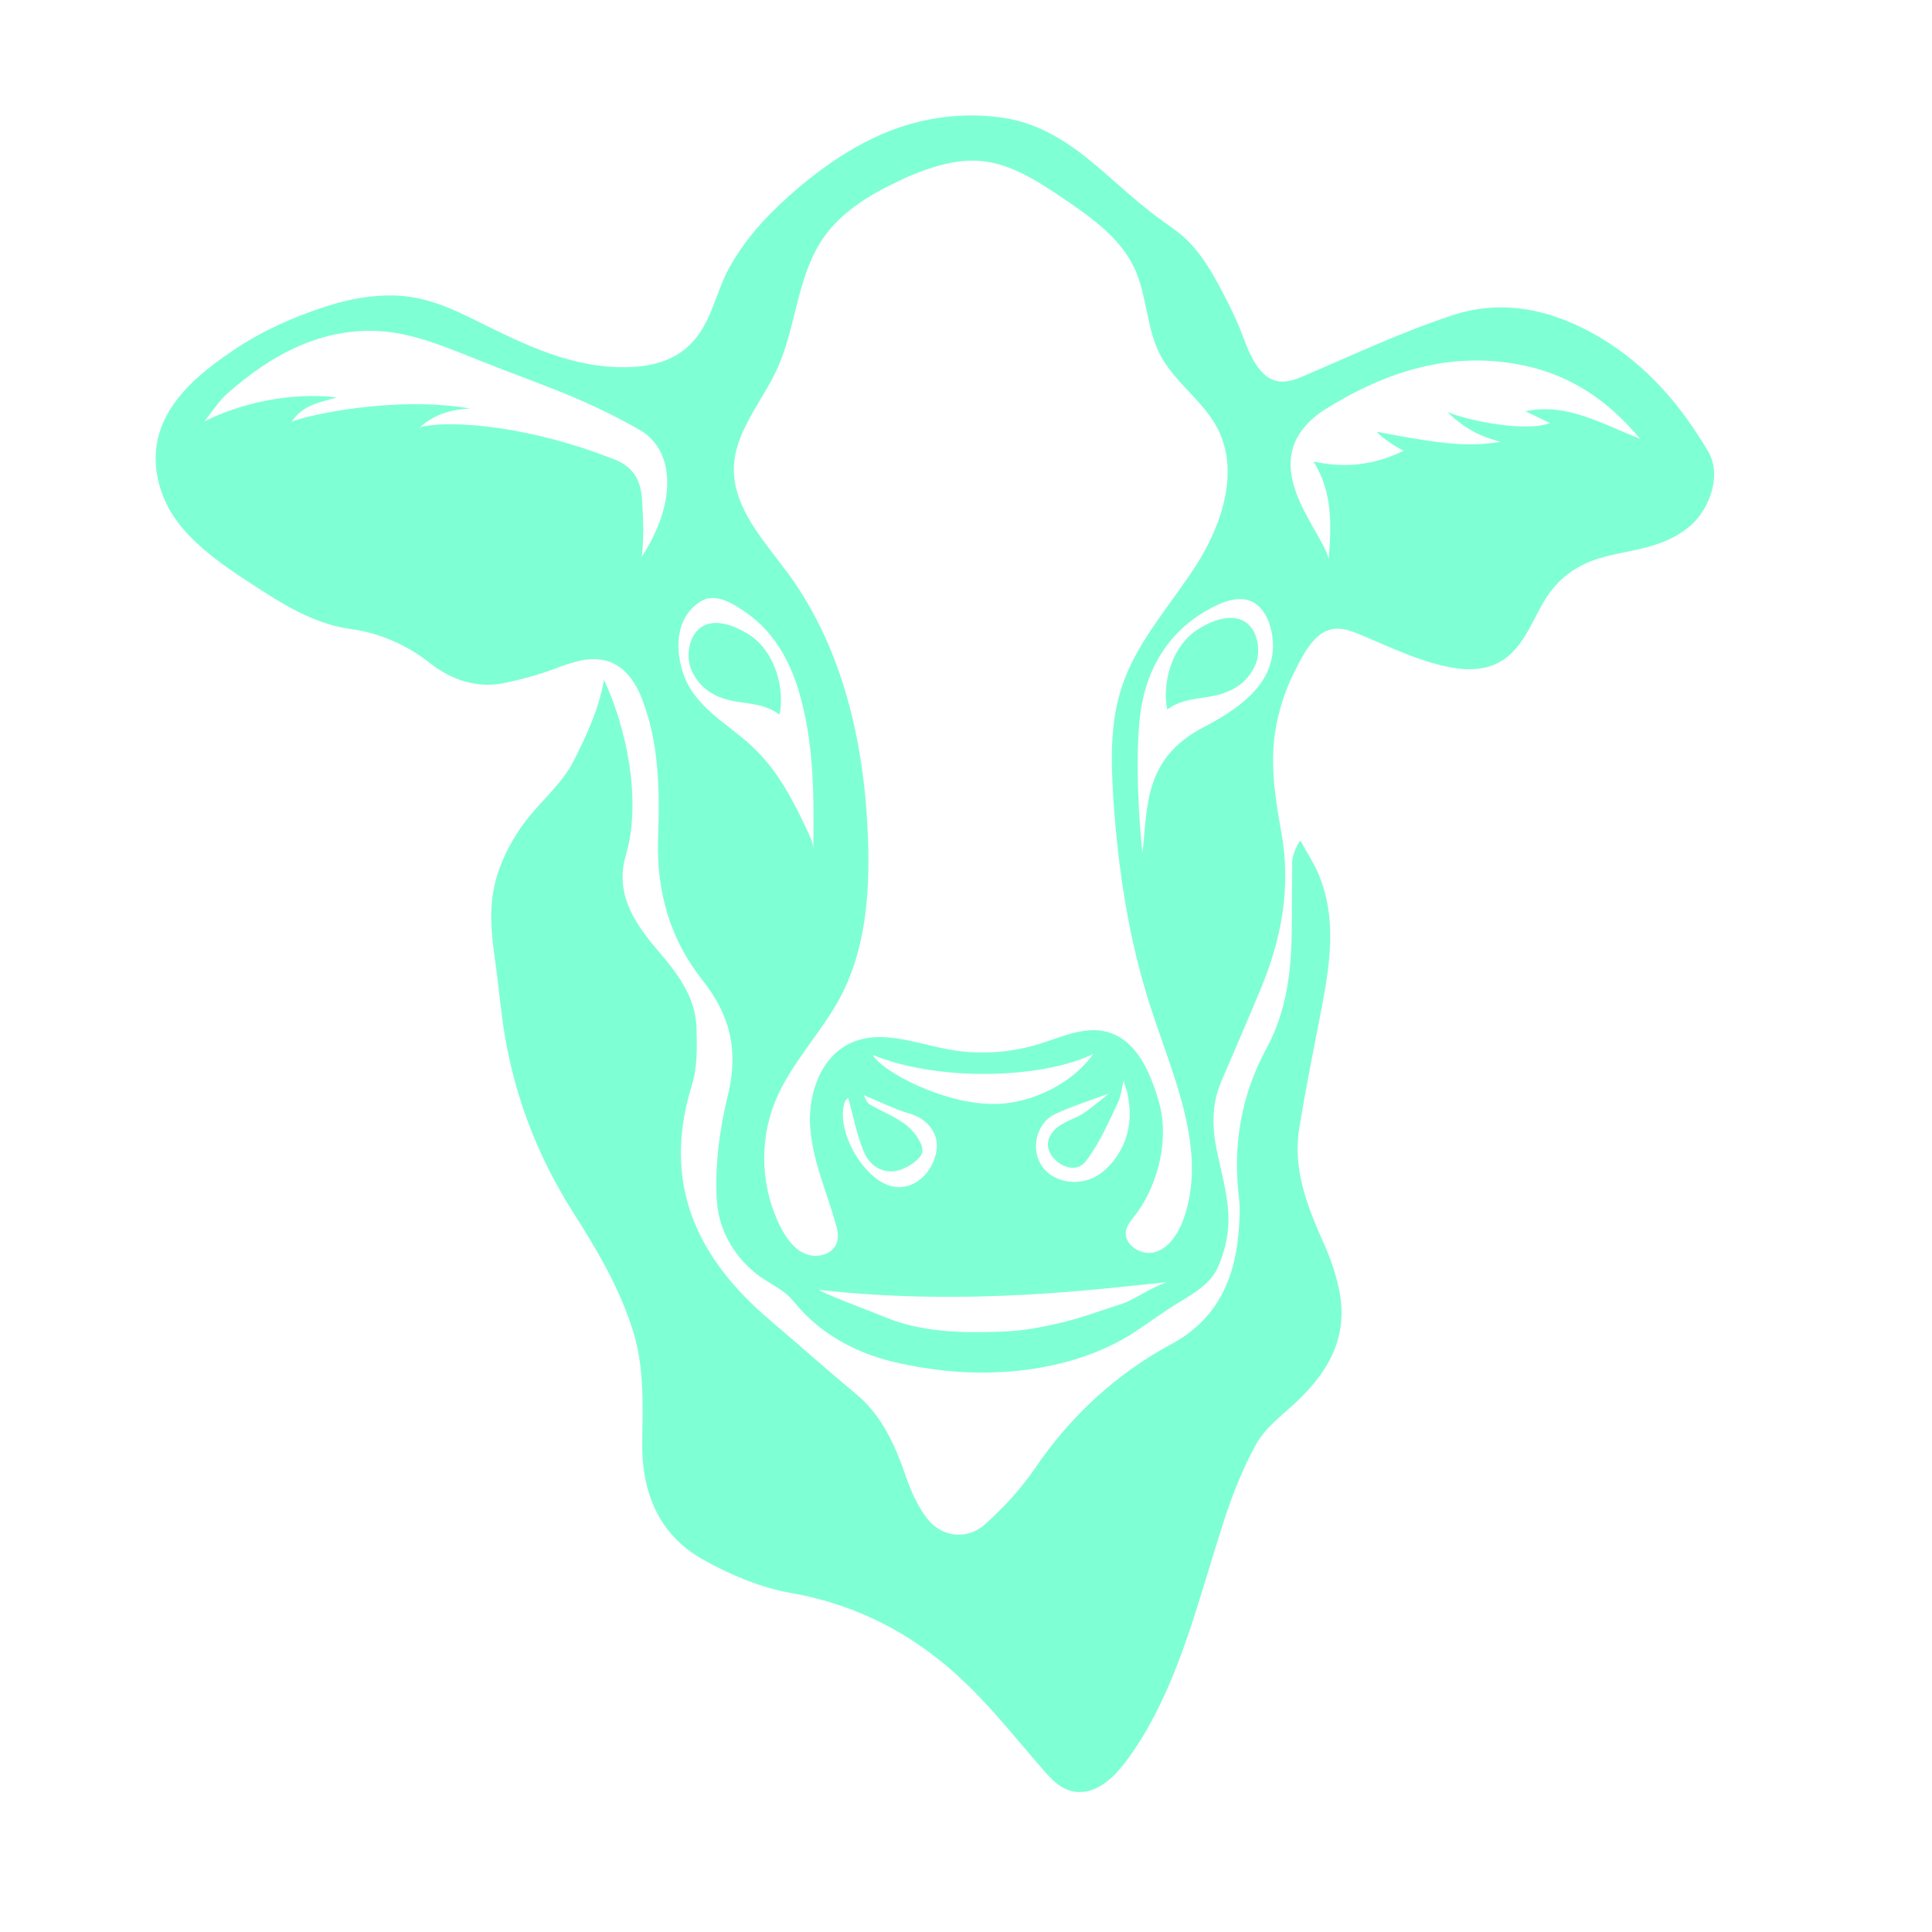 <?xml version="1.0" encoding="utf-8"?>
<!-- Generator: Adobe Illustrator 21.0.2, SVG Export Plug-In . SVG Version: 6.00 Build 0)  -->
<svg version="1.1" id="Layer_1" xmlns="http://www.w3.org/2000/svg" xmlns:xlink="http://www.w3.org/1999/xlink" x="0px" y="0px"
	 viewBox="0 0 864 864" style="enable-background:new 0 0 864 864;" xml:space="preserve">
<style type="text/css">
	.st0{fill:aquamarine;}
</style>
<path id="qg7V6Q_1_" class="st0" d="M436.7,613.8c-8.5-0.1-16.9-1-24.9-2.3c-6.3-1.1-12.5-2.3-18.6-4.2c-14.2-4.5-27.3-12.2-37-23.8
	c-1.4-1.6-2.6-3.2-4.3-4.6c-3.5-2.9-7.5-5-11.3-7.5c-11.3-7.8-19.1-20.5-20-34.2c-1-16.1,1.2-32.2,5-47.8c4.8-19.8,0.8-35.6-11.4-51
	c-14.7-18.5-20.7-39.9-19.9-63.7c0.7-21,0.6-42-7.2-62.2c-3.1-7.9-8.4-15.6-17.2-17.3c-7.5-1.5-14.9,1.3-21.9,3.9
	c-7.2,2.7-14.6,4.7-22.1,6.3c-12.5,2.6-23.9-1.2-33.8-9c-10.2-8-22.4-13.4-35.3-15.1c-16.8-2.3-31.2-11.6-45.1-20.7
	c-13.1-8.5-28.9-19.5-36.4-33.6c-5.8-11-7.6-23.5-3.4-35.3c5.6-15.5,19.6-26.4,32.8-35.3c12.7-8.5,26.4-14.6,40.9-19.3
	c10.4-3.4,21.3-5.4,32.3-4.9c11.2,0.6,21.2,4.4,31.2,9.3c21.5,10.5,42.7,22.1,67.7,22.7c10,0.2,20.6-1.2,28.8-7.5
	c12.3-9.3,13.7-24.7,20.7-37.3c5.4-9.6,12.4-18.3,20.4-26c15.2-14.8,34.5-29.1,54.6-36.1c15.1-5.3,31.5-7,47.4-4.6
	c13.7,2,25.4,8.6,36.3,17.1c11.3,8.9,21.5,19.2,33.1,27.7c3.9,2.9,8,5.5,11.6,8.8c6.6,6,11.3,13.7,15.5,21.5
	c3.2,5.9,6.3,12,8.9,18.2c2.4,5.8,4.1,11.6,7.6,17c5.3,8,11.2,9.4,20,5.7c22.4-9.5,44.5-20,67.5-27.6c23-7.7,45.3-2.6,66.3,9.8
	c21,12.5,36.2,30.3,48.4,51c6.2,10.5,0.7,25.5-7.7,33c-4.4,3.9-9.7,6.6-15.3,8.5c-7.7,2.6-15.9,3.6-23.7,5.7
	c-12.3,3.3-21,9.8-27.3,20.8c-5.3,9.3-9.4,20.7-19.3,26.2c-5.7,3.2-12.6,3.7-19,2.8c-14.4-2-28.8-9-42.1-14.6
	c-4.7-2-9.8-4.1-14.8-2.7c-7.8,2.2-12.6,12.5-16,19.2c-4.3,8.6-7.2,18-8.6,27.5c-2.1,14.8,0.4,29.9,3,44.5c4.3,24.1,0,47-9.2,69.2
	c-5.8,14-11.9,27.9-17.8,41.8c-4.3,10.1-4.1,20.4-1.9,30.9c1.9,9.1,4.5,18.3,5.1,27.6c0.5,8.5-1.2,16.5-4.6,24.3
	c-3.2,7.4-10.8,11.8-17.4,15.8c-7.6,4.6-14.7,10-22.2,14.8C485.1,609.3,460.5,614.2,436.7,613.8z M390.1,87.1
	c-8.6,5.1-16.5,11.4-22.1,19.6c-11.7,17.2-11.9,39.7-20.6,58.6c-6.7,14.5-18.6,27.5-19.2,43.5c-0.6,18.3,13.6,33.2,24.5,48
	c24.7,33.9,34.1,76.9,35.5,118.9c0.8,23.8-1.1,48.6-12.1,69.7c-8.6,16.4-22.4,29.9-29.4,47.1c-7.4,18-6.4,39.2,2.5,56.5
	c2.6,4.9,6,9.8,11.2,11.8c5.1,2.1,12.2,0.1,13.9-5.2c0.9-2.8,0.2-5.9-0.7-8.8c-4.1-14.3-10.3-28.1-11.3-43
	c-1-14.8,4.9-31.5,18.5-37.5c13.5-6,28.8,0.3,43.3,3c13.6,2.5,27.7,1.6,40.9-2.5c9.8-3.1,19.9-7.9,29.8-5.4
	c13.7,3.5,19.7,18.6,23.3,30.8c4.6,15.1,0.8,33.3-7.2,46.5c-1.1,1.8-2.3,3.6-3.7,5.3c-1.4,1.9-3.1,3.8-3.6,6.1
	c-1.5,6.4,6.8,11.8,13.1,9.8s10.2-8.3,12.5-14.5c11.1-30.7-4.5-63.8-14.6-94.8c-9.8-30.2-14.6-61.8-16.7-93.4
	c-1.1-16.9-1.5-34.3,3.9-50.4c6.8-20.3,22-36.5,33.5-54.6c11.4-18.1,19-41.6,9.2-60.6c-6.4-12.4-19.3-20.6-25.7-33
	c-6.2-12-5.8-26.5-11.5-38.7c-6.4-13.7-19.5-22.8-32-31.3c-11.3-7.6-23.1-15.4-36.7-16.6c-11.4-1-22.7,2.8-33.2,7.3
	C400.3,81.7,395.1,84.2,390.1,87.1z M287,249c16.4-25.3,14.2-48.2-1-56.8c-27.1-15.4-46.2-20.7-75.1-32.4
	c-13.2-5.3-27.1-10.9-41-11.7c-26.2-1.6-48.4,10.5-67.8,27.5c-4.2,3.6-7.2,8.6-10.8,12.9c15.8-8,38.6-13.4,59.4-10.7
	c-9.6,2.4-15.5,3.9-20.3,10.8c6-2.6,45-11.8,80-5.9c-10.9,0.5-17,3.6-22.6,8.3c16.5-3.7,51.6,0.7,85,13.7c9.6,3.3,14,8.9,14.4,19.9
	C287.7,234.1,288,240.3,287,249z M647.2,184.2c10.5,4.4,35.9,9,45.9,5c-5-2.4-7.9-3.9-10.9-5.3c18.4-3.8,33.4,5.3,51.2,12.3
	c-14.7-17.7-31.5-28.4-51.7-32.7c-32.9-7-62.6,2.8-90.1,20.2c-32.4,22.2-0.6,52.6,2.6,66.3c1.3-15.8,1.6-30.3-6.8-43.6
	c14.5,3.1,27,1.6,40.3-4.8c-5-2.5-12-7.7-11.8-8.5c31.3,6.1,41.8,6.6,55,4.5C662.9,195.3,656.1,192.7,647.2,184.2z M510.9,381.6
	c2.4-19.6,0-42,27-56.2c21.5-11,30.3-21.8,31.3-34.4c0.7-8.7-2.8-21.9-13.1-23c-3.8-0.4-7.6,0.7-11.1,2.3
	c-20.6,9.3-32.3,27.1-35.1,49.3C507.5,339.9,509.5,368.3,510.9,381.6z M363.7,380.6c0.3-22.6,0.5-45.1-5.3-67.3
	c-4.1-15.9-11.3-30-24.8-39.4c-5.7-3.9-13.7-9.2-20.5-4.8c-11.4,7.4-11.4,22.1-7,33.6c5.2,13.6,19.2,21,29.5,30.4
	c11.4,10.4,18.1,22.9,24.6,36.6C361.8,373.3,363.8,376.5,363.7,380.6z M366,576.8c5.7,3.1,23.7,9.7,29.7,12.2
	c16.8,7,34.8,7.1,52.6,6.5c8.8-0.3,17.7-1.9,26.3-4c9.3-2.2,18.2-5.6,27.4-8.5c4.7-1.5,13-7.4,19.8-9.6
	C494.6,576,434.1,584.5,366,576.8z M390.3,471.8c3.8,7,30.9,21.9,54.1,21.9c17.1,0,35.6-9.5,44.5-22.4
	C468.7,481.6,422.1,484.6,390.3,471.8z M502.6,482.8c-0.9,3.5-1.2,7.3-2.7,10.4c-4,8.4-7.7,16.9-13.1,24.5c-0.8,1.1-1.6,2.3-2.7,3.1
	c-5.8,4.4-15.1-2.1-15.5-8.6c-0.1-2.8,1.4-5.4,3.4-7.3c3.5-3.3,8.4-4.4,12.3-6.9c3.6-2.3,6.7-5.1,11.7-9c-9.7,3.6-17.1,5.9-24.1,9.2
	c-6.3,2.9-9.5,10.4-8.4,17.1c2.2,12.9,17.9,16.7,27.9,10c6-4,10.7-11,12.6-18c1.1-3.9,1.4-8.1,1.1-12.1c-0.2-2.2-0.5-4.3-0.9-6.4
	C504,487.5,502.3,484.1,502.6,482.8z M386.2,489.7c0.9,1.5,1.4,3.4,2.6,4.1c5.5,3.3,11.8,5.6,16.7,9.5c3.4,2.8,7.2,7.8,7,11.6
	c-0.2,3-5.8,6.9-9.7,8.2c-7.1,2.4-13.5-1.2-16.3-7.6c-3.4-7.9-4.9-16.5-7.2-24.6c-0.1,0.2-1.4,1.2-1.7,2.5
	c-3.7,12.6,8.6,34.1,21.2,37.1c8.6,2.1,17.4-4.4,19.8-14.7c1.9-8-3.2-15.2-11.5-17.7C400.1,496.1,393.7,492.8,386.2,489.7z
	 M256.8,339.8c-5.8,11.6-16.5,19.6-23.8,30.2c-6.8,9.9-11.8,21-13,33c-0.9,9.3,0.3,18.7,1.6,27.9c1.2,8.6,2,17.3,3.2,26
	c4.3,30.8,14.9,59.2,31.6,85.4c10.6,16.7,20.7,33.7,26.7,52.9c5.1,16.5,4.3,33.2,4.1,50c-0.2,22.3,7.4,41.2,27.3,52.3
	c12.1,6.8,25.7,12.5,39.3,14.9c31.1,5.5,57.2,19.8,79.3,41.5c12.4,12.1,23.1,25.9,34.6,38.9c4,4.5,8.3,8.4,14.7,8.6
	c6.1,0.2,11.4-3.2,15.6-7.3c3.5-3.5,6.4-7.4,9.2-11.5c20.5-30.5,28.9-68.1,40.2-102.6c3.8-11.8,8.5-23.6,14.5-34.4
	c3.8-6.8,10.6-12,16.5-17.4c14.7-13.4,24.4-28.9,20.8-49.6c-1.4-7.9-4.1-15.7-7.4-23c-7.2-16.2-13.7-32.6-10.8-50.7
	c2.9-18.4,6.7-36.6,10.2-54.9c3.7-19.8,6.6-39.6-1.5-59c-2.2-5.2-5.4-10-8.1-15c-0.9,0.3-3.6,6.2-3.7,9c-0.2,9.7-0.1,19.5-0.2,29.2
	c-0.1,18.8-2,37.4-11.1,54.2c-11.6,21.3-15.4,43.7-12.5,67.6c0.5,4.1,0.3,8.4,0,12.6c-1.4,22.4-9.2,41.1-30.1,52.4
	c-25,13.5-45.2,32.2-61.2,55.7c-6.2,9.1-14,17.5-22.2,24.9c-8.2,7.4-19.7,5.9-26.2-2.8c-4-5.3-6.9-11.7-9.1-18
	c-4.9-14.2-10.7-27.7-22.7-37.6c-12.8-10.6-25.2-21.7-37.9-32.5c-33.3-28.1-49-61.7-35.2-105.7c2.4-7.8,2.2-16.6,2-24.9
	c-0.3-14.5-8.9-25.2-17.8-35.6c-10.3-12.2-18.8-25.1-13.8-42.1c7.3-25-0.1-57.8-9.8-78.4C267.8,317.5,262,329.3,256.8,339.8z
	 M544.5,310.8c7.8-2,13.7-6.1,16.9-13.5c4.1-9.4-1.3-30-24.5-16.6c-13.7,7.9-17.2,26.2-14.9,36.6C529,312.1,536.9,312.7,544.5,310.8
	z M348.6,319.6c2.3-10.5-1.2-28.7-14.9-36.6c-23.2-13.4-28.6,7.1-24.5,16.6c3.2,7.4,9.1,11.6,16.9,13.5
	C333.6,314.9,341.6,314.3,348.6,319.6z"/>
</svg>
